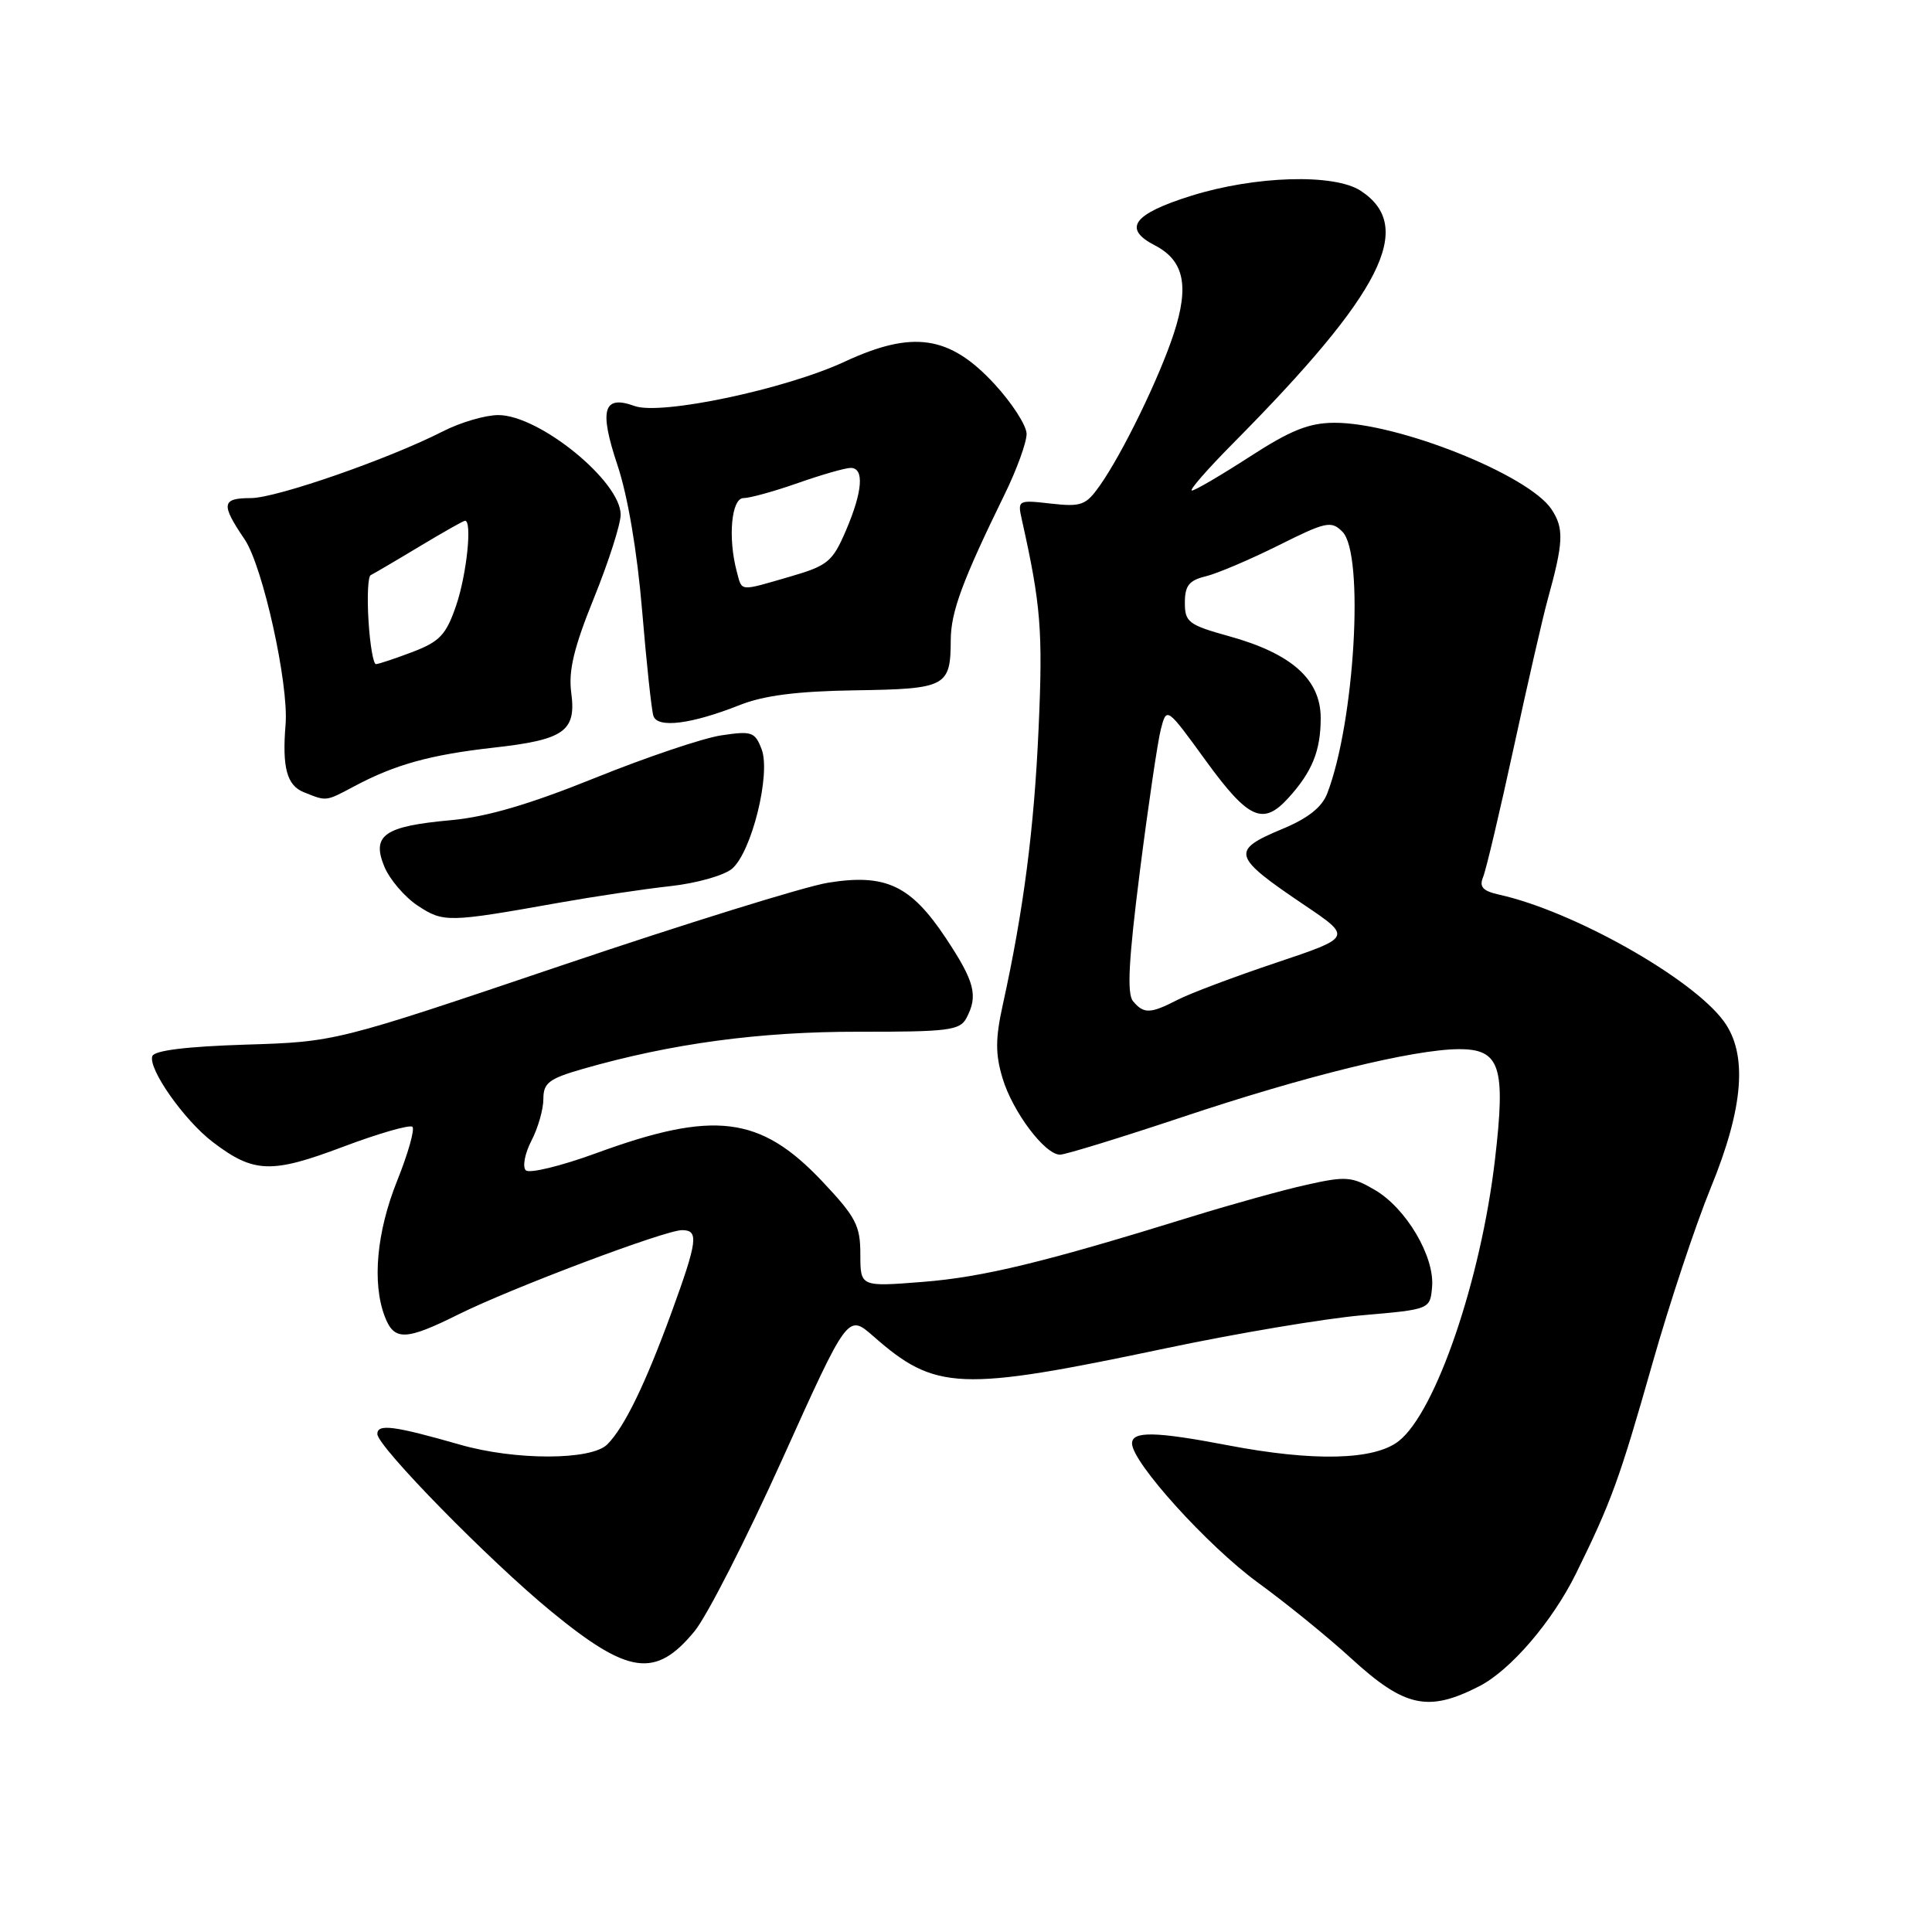 <?xml version="1.0" encoding="UTF-8" standalone="no"?>
<!DOCTYPE svg PUBLIC "-//W3C//DTD SVG 1.1//EN" "http://www.w3.org/Graphics/SVG/1.1/DTD/svg11.dtd" >
<svg xmlns="http://www.w3.org/2000/svg" xmlns:xlink="http://www.w3.org/1999/xlink" version="1.1" viewBox="0 0 256 256">
 <g >
 <path fill="currentColor"
d=" M 196.00 223.44 C 200.15 221.32 205.70 214.85 208.83 208.50 C 213.50 199.01 214.58 196.05 218.94 180.72 C 221.19 172.78 224.68 162.29 226.68 157.40 C 231.06 146.73 231.60 139.63 228.38 135.28 C 224.15 129.56 208.42 120.71 198.66 118.55 C 196.47 118.06 195.98 117.52 196.52 116.21 C 196.91 115.27 198.74 107.53 200.59 99.00 C 202.44 90.47 204.45 81.70 205.06 79.50 C 207.18 71.84 207.26 70.04 205.60 67.51 C 202.60 62.93 185.16 55.98 176.79 56.02 C 173.43 56.04 171.01 57.01 165.59 60.52 C 161.78 62.98 158.34 65.00 157.93 65.00 C 157.52 65.00 159.97 62.19 163.38 58.75 C 183.19 38.76 187.59 30.05 180.30 25.28 C 176.79 22.98 166.33 23.29 157.85 25.94 C 150.14 28.35 148.72 30.29 153.02 32.51 C 156.89 34.51 157.61 37.85 155.53 44.21 C 153.60 50.09 148.73 60.10 145.72 64.36 C 143.89 66.95 143.28 67.18 139.26 66.73 C 134.88 66.23 134.82 66.27 135.40 68.86 C 137.92 80.14 138.20 83.54 137.62 96.50 C 137.03 109.82 135.63 120.63 132.87 133.16 C 131.89 137.61 131.88 139.67 132.84 142.86 C 134.17 147.31 138.45 153.00 140.46 153.00 C 141.16 153.00 148.51 150.74 156.78 147.98 C 173.03 142.55 187.26 139.06 193.27 139.02 C 198.78 138.99 199.54 141.29 198.09 153.66 C 196.23 169.59 190.25 187.09 185.34 190.95 C 182.11 193.49 174.09 193.69 162.66 191.50 C 153.09 189.67 150.00 189.61 150.00 191.26 C 150.00 193.77 160.05 204.87 166.70 209.72 C 170.44 212.44 175.98 216.94 179.01 219.72 C 186.12 226.23 189.22 226.91 196.00 223.44 Z  M 92.02 216.16 C 93.66 214.18 98.90 203.90 103.67 193.33 C 112.34 174.10 112.34 174.10 115.69 177.03 C 123.96 184.30 127.07 184.43 154.50 178.65 C 163.85 176.68 175.55 174.71 180.50 174.28 C 189.50 173.50 189.50 173.50 189.76 170.50 C 190.10 166.49 186.32 160.09 182.17 157.67 C 179.14 155.89 178.32 155.83 173.17 156.98 C 170.05 157.67 163.22 159.57 158.00 161.18 C 138.39 167.26 130.27 169.23 122.25 169.86 C 114.00 170.51 114.00 170.51 114.00 166.20 C 114.00 162.38 113.41 161.26 108.90 156.48 C 100.73 147.85 94.60 147.09 79.01 152.80 C 74.33 154.51 70.13 155.53 69.67 155.07 C 69.21 154.61 69.54 152.85 70.41 151.16 C 71.29 149.48 72.00 146.98 72.00 145.62 C 72.00 143.49 72.73 142.93 77.25 141.63 C 88.97 138.27 100.65 136.69 113.79 136.71 C 125.57 136.73 127.18 136.53 128.04 134.93 C 129.64 131.94 129.17 130.09 125.32 124.29 C 120.67 117.29 117.33 115.73 109.70 116.97 C 106.66 117.46 90.74 122.41 74.32 127.96 C 44.46 138.05 44.46 138.05 32.52 138.42 C 24.69 138.67 20.44 139.19 20.18 139.95 C 19.62 141.64 24.42 148.46 28.21 151.34 C 33.62 155.46 35.96 155.54 45.47 151.95 C 50.19 150.17 54.32 148.99 54.65 149.31 C 54.98 149.64 54.07 152.86 52.62 156.47 C 49.90 163.26 49.29 169.99 50.98 174.43 C 52.22 177.70 53.73 177.66 60.78 174.15 C 67.76 170.68 88.13 163.00 90.37 163.00 C 92.62 163.00 92.44 164.40 88.99 173.88 C 85.49 183.45 82.73 189.13 80.46 191.40 C 78.34 193.51 68.29 193.53 60.97 191.43 C 52.20 188.92 50.00 188.63 50.00 190.01 C 50.00 191.66 64.86 206.82 73.07 213.55 C 83.28 221.92 86.87 222.41 92.02 216.16 Z  M 74.00 119.63 C 78.67 118.80 85.34 117.80 88.81 117.42 C 92.28 117.04 95.96 116.00 97.00 115.11 C 99.60 112.90 102.16 102.55 100.92 99.28 C 100.04 96.98 99.62 96.83 95.57 97.44 C 93.16 97.80 85.63 100.34 78.84 103.08 C 70.17 106.58 64.49 108.25 59.74 108.68 C 50.90 109.48 49.21 110.67 50.93 114.84 C 51.64 116.54 53.63 118.87 55.36 120.01 C 58.76 122.25 59.38 122.24 74.00 119.63 Z  M 47.01 104.15 C 52.37 101.30 57.04 100.01 65.38 99.07 C 74.80 98.02 76.38 96.90 75.69 91.76 C 75.31 88.87 76.04 85.81 78.71 79.22 C 80.65 74.42 82.24 69.46 82.24 68.20 C 82.26 63.79 71.46 55.00 66.03 55.00 C 64.32 55.00 61.04 55.96 58.74 57.13 C 51.52 60.82 36.64 65.99 33.25 66.00 C 29.36 66.00 29.24 66.79 32.41 71.46 C 34.82 75.01 38.28 90.65 37.84 96.00 C 37.37 101.70 38.01 104.07 40.25 104.97 C 43.32 106.20 43.10 106.23 47.01 104.15 Z  M 98.00 93.43 C 101.21 92.15 105.60 91.59 113.35 91.47 C 125.40 91.29 125.96 90.99 125.98 84.78 C 126.00 81.07 127.53 76.93 133.12 65.50 C 134.74 62.20 136.04 58.59 136.03 57.48 C 136.01 56.37 134.09 53.39 131.75 50.86 C 125.82 44.45 120.96 43.73 111.93 47.92 C 104.07 51.58 87.56 55.06 84.09 53.80 C 79.94 52.29 79.36 54.27 81.81 61.61 C 83.18 65.69 84.43 73.08 85.08 80.86 C 85.66 87.81 86.33 94.11 86.58 94.86 C 87.12 96.53 91.61 95.96 98.00 93.43 Z  M 150.13 132.66 C 149.31 131.67 149.55 127.19 151.04 115.45 C 152.15 106.72 153.40 98.24 153.82 96.62 C 154.59 93.65 154.59 93.65 159.80 100.83 C 165.43 108.56 167.35 109.43 170.70 105.75 C 173.87 102.27 175.00 99.48 175.00 95.15 C 175.00 90.04 171.17 86.61 162.89 84.31 C 157.48 82.81 157.00 82.44 157.00 79.86 C 157.00 77.61 157.56 76.90 159.75 76.37 C 161.26 76.01 165.60 74.16 169.38 72.28 C 175.72 69.11 176.40 68.97 177.88 70.46 C 180.81 73.38 179.51 95.71 175.86 105.15 C 175.16 106.97 173.29 108.44 169.92 109.84 C 163.03 112.71 163.25 113.46 172.83 119.92 C 179.16 124.19 179.16 124.19 169.08 127.57 C 163.53 129.43 157.66 131.64 156.04 132.48 C 152.43 134.34 151.55 134.37 150.13 132.66 Z  M 48.83 82.25 C 48.63 79.09 48.76 76.37 49.12 76.21 C 49.47 76.04 52.35 74.36 55.50 72.46 C 58.66 70.56 61.41 69.00 61.62 69.00 C 62.59 69.00 61.84 76.11 60.45 80.21 C 59.11 84.12 58.29 85.00 54.66 86.39 C 52.34 87.27 50.15 88.00 49.81 88.00 C 49.47 88.00 49.02 85.41 48.83 82.25 Z  M 97.63 75.75 C 96.43 71.27 96.91 66.00 98.52 66.00 C 99.36 66.00 102.61 65.10 105.74 64.00 C 108.87 62.90 112.01 62.00 112.72 62.00 C 114.55 62.00 114.31 65.12 112.08 70.32 C 110.31 74.44 109.69 74.95 104.67 76.41 C 97.87 78.38 98.35 78.43 97.63 75.75 Z "/>
</g>
</svg>